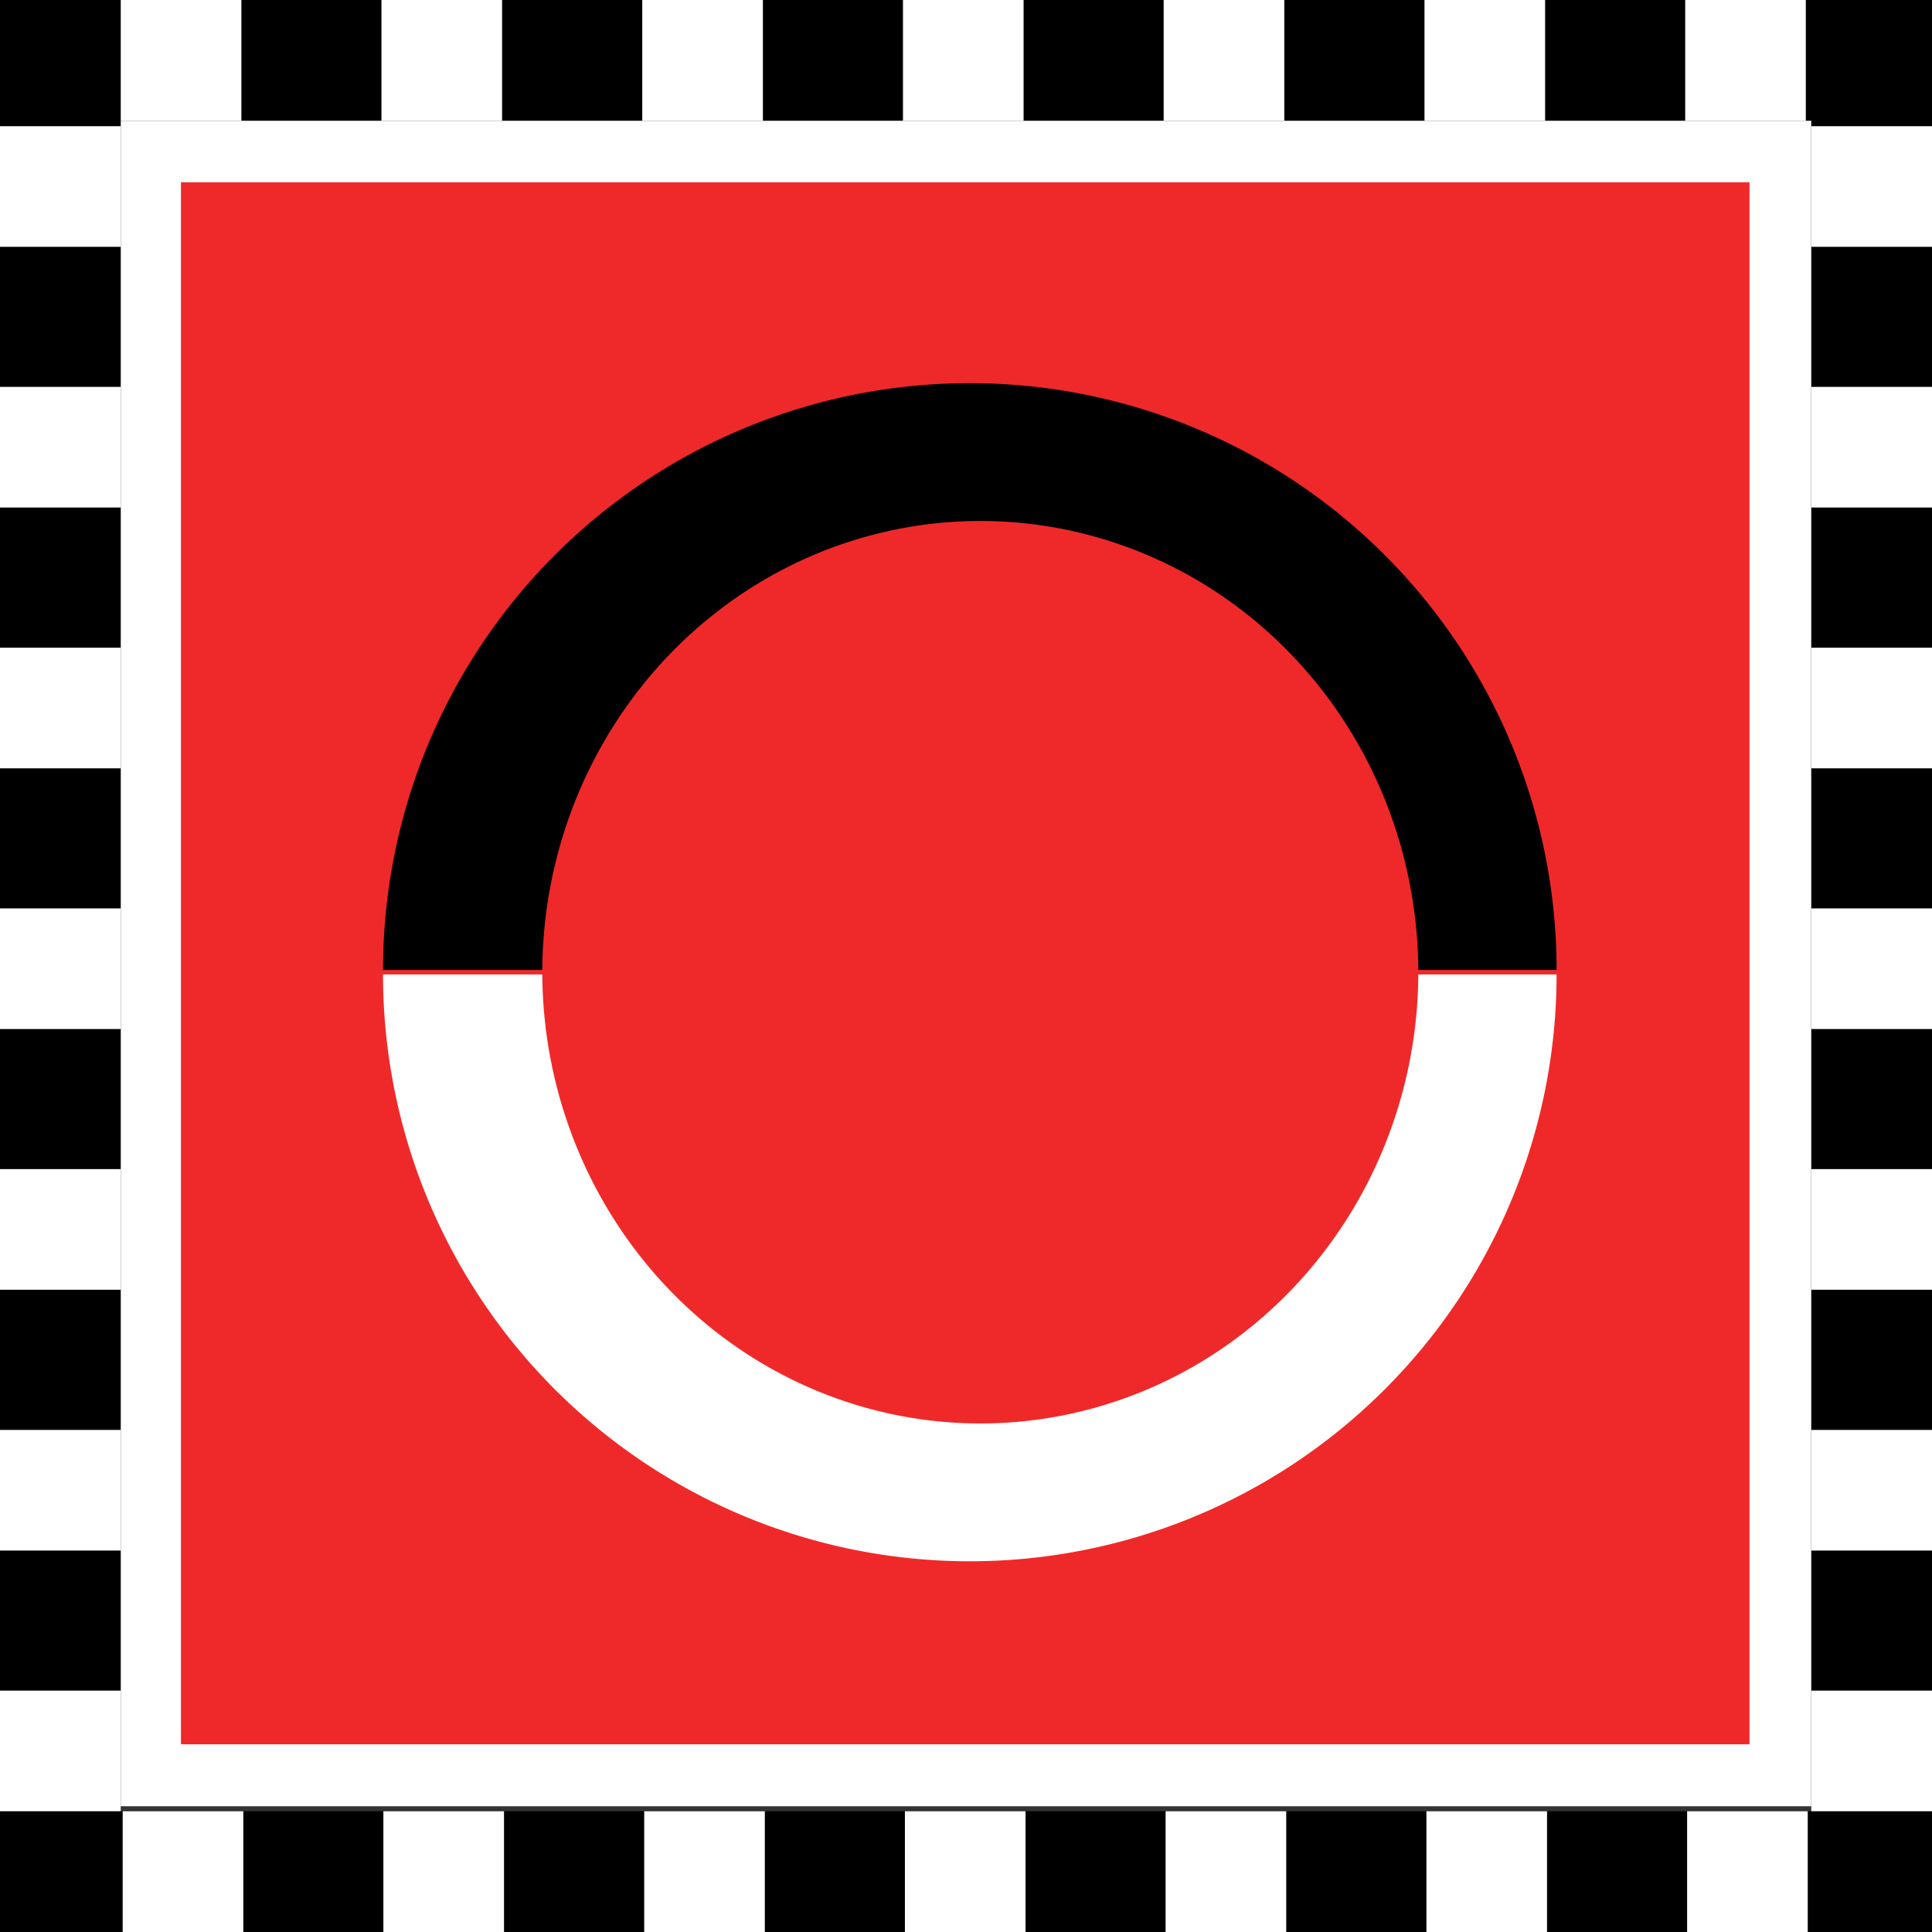 <?xml version="1.0" encoding="UTF-8" standalone="no"?>
<svg
   xmlns:osb="http://www.openswatchbook.org/uri/2009/osb"
   xmlns:dc="http://purl.org/dc/elements/1.1/"
   xmlns:cc="http://creativecommons.org/ns#"
   xmlns:rdf="http://www.w3.org/1999/02/22-rdf-syntax-ns#"
   xmlns:svg="http://www.w3.org/2000/svg"
   xmlns="http://www.w3.org/2000/svg"
   xmlns:sodipodi="http://sodipodi.sourceforge.net/DTD/sodipodi-0.dtd"
   xmlns:inkscape="http://www.inkscape.org/namespaces/inkscape"
   version="1.1"
   width="16"
   height="16"
   id="svg2"
   viewBox="0 0 16 16"
   inkscape:version="0.91 r13725"
   sodipodi:docname="gimp-selection-replace.svg">
  <rect x="0" y="0" width="16" height="16" fill="#333333" stroke="none"/>
  <sodipodi:namedview
     pagecolor="#ffffff"
     bordercolor="#666666"
     borderopacity="1"
     objecttolerance="10"
     gridtolerance="10"
     guidetolerance="10"
     inkscape:pageopacity="0"
     inkscape:pageshadow="2"
     inkscape:window-width="501"
     inkscape:window-height="405"
     id="namedview1732"
     showgrid="false"
     inkscape:zoom="14.75"
     inkscape:cx="-601.21171"
     inkscape:cy="1.20392"
     inkscape:window-x="0"
     inkscape:window-y="27"
     inkscape:window-maximized="0"
     inkscape:current-layer="svg2" />
  <defs
     id="defs7386">
    <linearGradient
       gradientTransform="matrix(0,-735328.32,170712.69,0,2464326300,577972450)"
       osb:paint="solid"
       id="linearGradient19282">
      <stop
         stop-color="#b4b4b4"
         id="stop19284" />
    </linearGradient>
    <linearGradient
       osb:paint="gradient"
       x1="231.55"
       x2="320.7"
       gradientUnits="userSpaceOnUse"
       id="linearGradient6057"
       gradientTransform="matrix(0.015,0,0,0.015,2.969,1037.326)">
      <stop
         stop-color="#a11f7c"
         id="stop6053" />
      <stop
         stop-opacity="0.984"
         stop-color="#541f31"
         offset="1"
         id="stop6055" />
    </linearGradient>
    <linearGradient
       osb:paint="solid"
       id="linearGradient5487">
      <stop
         id="stop5485"
         offset="0"
         style="stop-color:#888a85;stop-opacity:1;" />
    </linearGradient>
  </defs>
  <g
     style="display:inline"
     transform="translate(-232.187,-279.884)"
     id="stock">
    <g
       transform="translate(232.187,279.884)"
       id="gimp-selection-replace">
      <g
         id="g4004-7"
         style="opacity:0;fill:#ffffff;stroke:none"
         transform="matrix(1.026,0,0,1.027,-0.2,-0.213)">
        <rect
           y="0.208"
           x="0.208"
           height="15.584"
           width="15.584"
           id="rect4002-2"
           style="color:#000000;clip-rule:nonzero;display:inline;overflow:visible;visibility:visible;opacity:0.738;isolation:auto;mix-blend-mode:normal;color-interpolation:sRGB;color-interpolation-filters:linearRGB;solid-color:#000000;solid-opacity:1;fill:#ffffff;fill-opacity:1;fill-rule:nonzero;stroke:none;stroke-width:0.416;stroke-linecap:round;stroke-linejoin:miter;stroke-miterlimit:4;stroke-dasharray:none;stroke-dashoffset:0;stroke-opacity:1;color-rendering:auto;image-rendering:auto;shape-rendering:auto;text-rendering:auto;enable-background:accumulate" />
      </g>
      <path
         style="opacity:1;fill:#ef2929;fill-opacity:1;stroke:#ffffff;stroke-width:0.513;stroke-miterlimit:4;stroke-dasharray:none;stroke-opacity:1"
         d="m 1.242,1.253 13.503,0 0,13.449 -13.503,0 z"
         id="rect4014-08"
         inkscape:connector-curvature="0" />
      <path
         style="opacity:1;fill:none;fill-opacity:1;stroke:#000000;stroke-width:1;stroke-miterlimit:4;stroke-dasharray:none;stroke-opacity:1"
         d="m 0.5,0.5 15,0 0,15 -15,0 z"
         id="rect4014-3-04"
         inkscape:connector-curvature="0" />
      <g
         id="g9641-7"
         transform="translate(-0.006,-2.35)">
        <rect
           y="2.35"
           x="1.006"
           height="1"
           width="0.999"
           id="rect4032-4"
           style="opacity:1;fill:#ffffff;fill-opacity:1;stroke:none;stroke-width:0.444;stroke-miterlimit:4;stroke-dasharray:none;stroke-opacity:1" />
        <rect
           y="2.35"
           x="3.165"
           height="1"
           width="0.999"
           id="rect4032-5-94"
           style="opacity:1;fill:#ffffff;fill-opacity:1;stroke:none;stroke-width:0.444;stroke-miterlimit:4;stroke-dasharray:none;stroke-opacity:1" />
        <rect
           y="2.35"
           x="5.325"
           height="1"
           width="0.999"
           id="rect4032-8-39"
           style="opacity:1;fill:#ffffff;fill-opacity:1;stroke:none;stroke-width:0.444;stroke-miterlimit:4;stroke-dasharray:none;stroke-opacity:1" />
        <rect
           y="2.35"
           x="7.484"
           height="1"
           width="0.999"
           id="rect4032-1-97"
           style="opacity:1;fill:#ffffff;fill-opacity:1;stroke:none;stroke-width:0.444;stroke-miterlimit:4;stroke-dasharray:none;stroke-opacity:1" />
        <rect
           y="2.35"
           x="9.643"
           height="1"
           width="0.999"
           id="rect4032-5-5-78"
           style="opacity:1;fill:#ffffff;fill-opacity:1;stroke:none;stroke-width:0.444;stroke-miterlimit:4;stroke-dasharray:none;stroke-opacity:1" />
        <rect
           y="2.35"
           x="11.803"
           height="1"
           width="0.999"
           id="rect4032-8-9-71"
           style="opacity:1;fill:#ffffff;fill-opacity:1;stroke:none;stroke-width:0.444;stroke-miterlimit:4;stroke-dasharray:none;stroke-opacity:1" />
        <rect
           y="2.35"
           x="13.962"
           height="1"
           width="0.999"
           id="rect4032-8-9-5-74"
           style="opacity:1;fill:#ffffff;fill-opacity:1;stroke:none;stroke-width:0.444;stroke-miterlimit:4;stroke-dasharray:none;stroke-opacity:1" />
      </g>
      <g
         id="g9641-9-3"
         transform="translate(0.01,12.65)">
        <rect
           y="2.35"
           x="1.006"
           height="1"
           width="0.999"
           id="rect4032-7-200"
           style="opacity:1;fill:#ffffff;fill-opacity:1;stroke:none;stroke-width:0.444;stroke-miterlimit:4;stroke-dasharray:none;stroke-opacity:1" />
        <rect
           y="2.35"
           x="3.165"
           height="1"
           width="0.999"
           id="rect4032-5-0-20"
           style="opacity:1;fill:#ffffff;fill-opacity:1;stroke:none;stroke-width:0.444;stroke-miterlimit:4;stroke-dasharray:none;stroke-opacity:1" />
        <rect
           y="2.35"
           x="5.325"
           height="1"
           width="0.999"
           id="rect4032-8-1-7"
           style="opacity:1;fill:#ffffff;fill-opacity:1;stroke:none;stroke-width:0.444;stroke-miterlimit:4;stroke-dasharray:none;stroke-opacity:1" />
        <rect
           y="2.35"
           x="7.484"
           height="1"
           width="0.999"
           id="rect4032-1-9-09"
           style="opacity:1;fill:#ffffff;fill-opacity:1;stroke:none;stroke-width:0.444;stroke-miterlimit:4;stroke-dasharray:none;stroke-opacity:1" />
        <rect
           y="2.35"
           x="9.643"
           height="1"
           width="0.999"
           id="rect4032-5-5-7-89"
           style="opacity:1;fill:#ffffff;fill-opacity:1;stroke:none;stroke-width:0.444;stroke-miterlimit:4;stroke-dasharray:none;stroke-opacity:1" />
        <rect
           y="2.35"
           x="11.803"
           height="1"
           width="0.999"
           id="rect4032-8-9-0-6"
           style="opacity:1;fill:#ffffff;fill-opacity:1;stroke:none;stroke-width:0.444;stroke-miterlimit:4;stroke-dasharray:none;stroke-opacity:1" />
        <rect
           y="2.35"
           x="13.962"
           height="1"
           width="0.999"
           id="rect4032-8-9-5-3-1"
           style="opacity:1;fill:#ffffff;fill-opacity:1;stroke:none;stroke-width:0.444;stroke-miterlimit:4;stroke-dasharray:none;stroke-opacity:1" />
      </g>
      <g
         id="g9641-9-5-04"
         transform="matrix(0,-1,1,0,-2.35,16.006)">
        <rect
           y="2.35"
           x="1.006"
           height="1"
           width="0.999"
           id="rect4032-7-7-3"
           style="opacity:1;fill:#ffffff;fill-opacity:1;stroke:none;stroke-width:0.444;stroke-miterlimit:4;stroke-dasharray:none;stroke-opacity:1" />
        <rect
           y="2.35"
           x="3.165"
           height="1"
           width="0.999"
           id="rect4032-5-0-1-44"
           style="opacity:1;fill:#ffffff;fill-opacity:1;stroke:none;stroke-width:0.444;stroke-miterlimit:4;stroke-dasharray:none;stroke-opacity:1" />
        <rect
           y="2.35"
           x="5.325"
           height="1"
           width="0.999"
           id="rect4032-8-1-8-0"
           style="opacity:1;fill:#ffffff;fill-opacity:1;stroke:none;stroke-width:0.444;stroke-miterlimit:4;stroke-dasharray:none;stroke-opacity:1" />
        <rect
           y="2.35"
           x="7.484"
           height="1"
           width="0.999"
           id="rect4032-1-9-2-3"
           style="opacity:1;fill:#ffffff;fill-opacity:1;stroke:none;stroke-width:0.444;stroke-miterlimit:4;stroke-dasharray:none;stroke-opacity:1" />
        <rect
           y="2.35"
           x="9.643"
           height="1"
           width="0.999"
           id="rect4032-5-5-7-2-8"
           style="opacity:1;fill:#ffffff;fill-opacity:1;stroke:none;stroke-width:0.444;stroke-miterlimit:4;stroke-dasharray:none;stroke-opacity:1" />
        <rect
           y="2.35"
           x="11.803"
           height="1"
           width="0.999"
           id="rect4032-8-9-0-0-35"
           style="opacity:1;fill:#ffffff;fill-opacity:1;stroke:none;stroke-width:0.444;stroke-miterlimit:4;stroke-dasharray:none;stroke-opacity:1" />
        <rect
           y="2.35"
           x="13.962"
           height="1"
           width="0.999"
           id="rect4032-8-9-5-3-9-9"
           style="opacity:1;fill:#ffffff;fill-opacity:1;stroke:none;stroke-width:0.444;stroke-miterlimit:4;stroke-dasharray:none;stroke-opacity:1" />
      </g>
      <g
         id="g9641-9-1-04"
         transform="matrix(0,1,-1,0,18.35,0.039)">
        <rect
           y="2.35"
           x="1.006"
           height="1"
           width="0.999"
           id="rect4032-7-9-7"
           style="opacity:1;fill:#ffffff;fill-opacity:1;stroke:none;stroke-width:0.444;stroke-miterlimit:4;stroke-dasharray:none;stroke-opacity:1" />
        <rect
           y="2.35"
           x="3.165"
           height="1"
           width="0.999"
           id="rect4032-5-0-6-78"
           style="opacity:1;fill:#ffffff;fill-opacity:1;stroke:none;stroke-width:0.444;stroke-miterlimit:4;stroke-dasharray:none;stroke-opacity:1" />
        <rect
           y="2.35"
           x="5.325"
           height="1"
           width="0.999"
           id="rect4032-8-1-86-4"
           style="opacity:1;fill:#ffffff;fill-opacity:1;stroke:none;stroke-width:0.444;stroke-miterlimit:4;stroke-dasharray:none;stroke-opacity:1" />
        <rect
           y="2.35"
           x="7.484"
           height="1"
           width="0.999"
           id="rect4032-1-9-7-11"
           style="opacity:1;fill:#ffffff;fill-opacity:1;stroke:none;stroke-width:0.444;stroke-miterlimit:4;stroke-dasharray:none;stroke-opacity:1" />
        <rect
           y="2.35"
           x="9.643"
           height="1"
           width="0.999"
           id="rect4032-5-5-7-8-8"
           style="opacity:1;fill:#ffffff;fill-opacity:1;stroke:none;stroke-width:0.444;stroke-miterlimit:4;stroke-dasharray:none;stroke-opacity:1" />
        <rect
           y="2.35"
           x="11.803"
           height="1"
           width="0.999"
           id="rect4032-8-9-0-5-4"
           style="opacity:1;fill:#ffffff;fill-opacity:1;stroke:none;stroke-width:0.444;stroke-miterlimit:4;stroke-dasharray:none;stroke-opacity:1" />
        <rect
           y="2.35"
           x="13.962"
           height="1"
           width="0.999"
           id="rect4032-8-9-5-3-3-1"
           style="opacity:1;fill:#ffffff;fill-opacity:1;stroke:none;stroke-width:0.444;stroke-miterlimit:4;stroke-dasharray:none;stroke-opacity:1" />
      </g>
      <g
         id="g4007-3"
         transform="matrix(1,0,0,-1,12.891,15.595)">
        <path
           id="path3972"
           d="m -9.719,7.562 a 4.86,4.86 0 0 0 2.43,4.209 4.86,4.86 0 0 0 4.859,0 A 4.86,4.86 0 0 0 0,7.562 l -1.145,0 a 3.629,3.743 0 0 1 -1.812,3.217 3.629,3.743 0 0 1 -3.629,0 A 3.629,3.743 0 0 1 -8.4,7.562 Z"
           style="opacity:1;fill:#000000;fill-opacity:1;stroke:none;stroke-width:2.637;stroke-linecap:butt;stroke-linejoin:miter;stroke-miterlimit:4;stroke-dasharray:none;stroke-dashoffset:0;stroke-opacity:1"
           inkscape:connector-curvature="0" />
        <path
           id="path3972-1"
           d="m -9.719,7.525 a 4.86,4.86 0 0 1 2.43,-4.209 4.86,4.86 0 0 1 4.859,0 A 4.86,4.86 0 0 1 0,7.525 l -1.145,0 a 3.629,3.743 0 0 0 -1.812,-3.217 3.629,3.743 0 0 0 -3.629,0 3.629,3.743 0 0 0 -1.814,3.217 z"
           style="opacity:1;fill:#ffffff;fill-opacity:1;stroke:none;stroke-width:2.637;stroke-linecap:butt;stroke-linejoin:miter;stroke-miterlimit:4;stroke-dasharray:none;stroke-dashoffset:0;stroke-opacity:1"
           inkscape:connector-curvature="0" />
      </g>
    </g>
  </g>
</svg>
